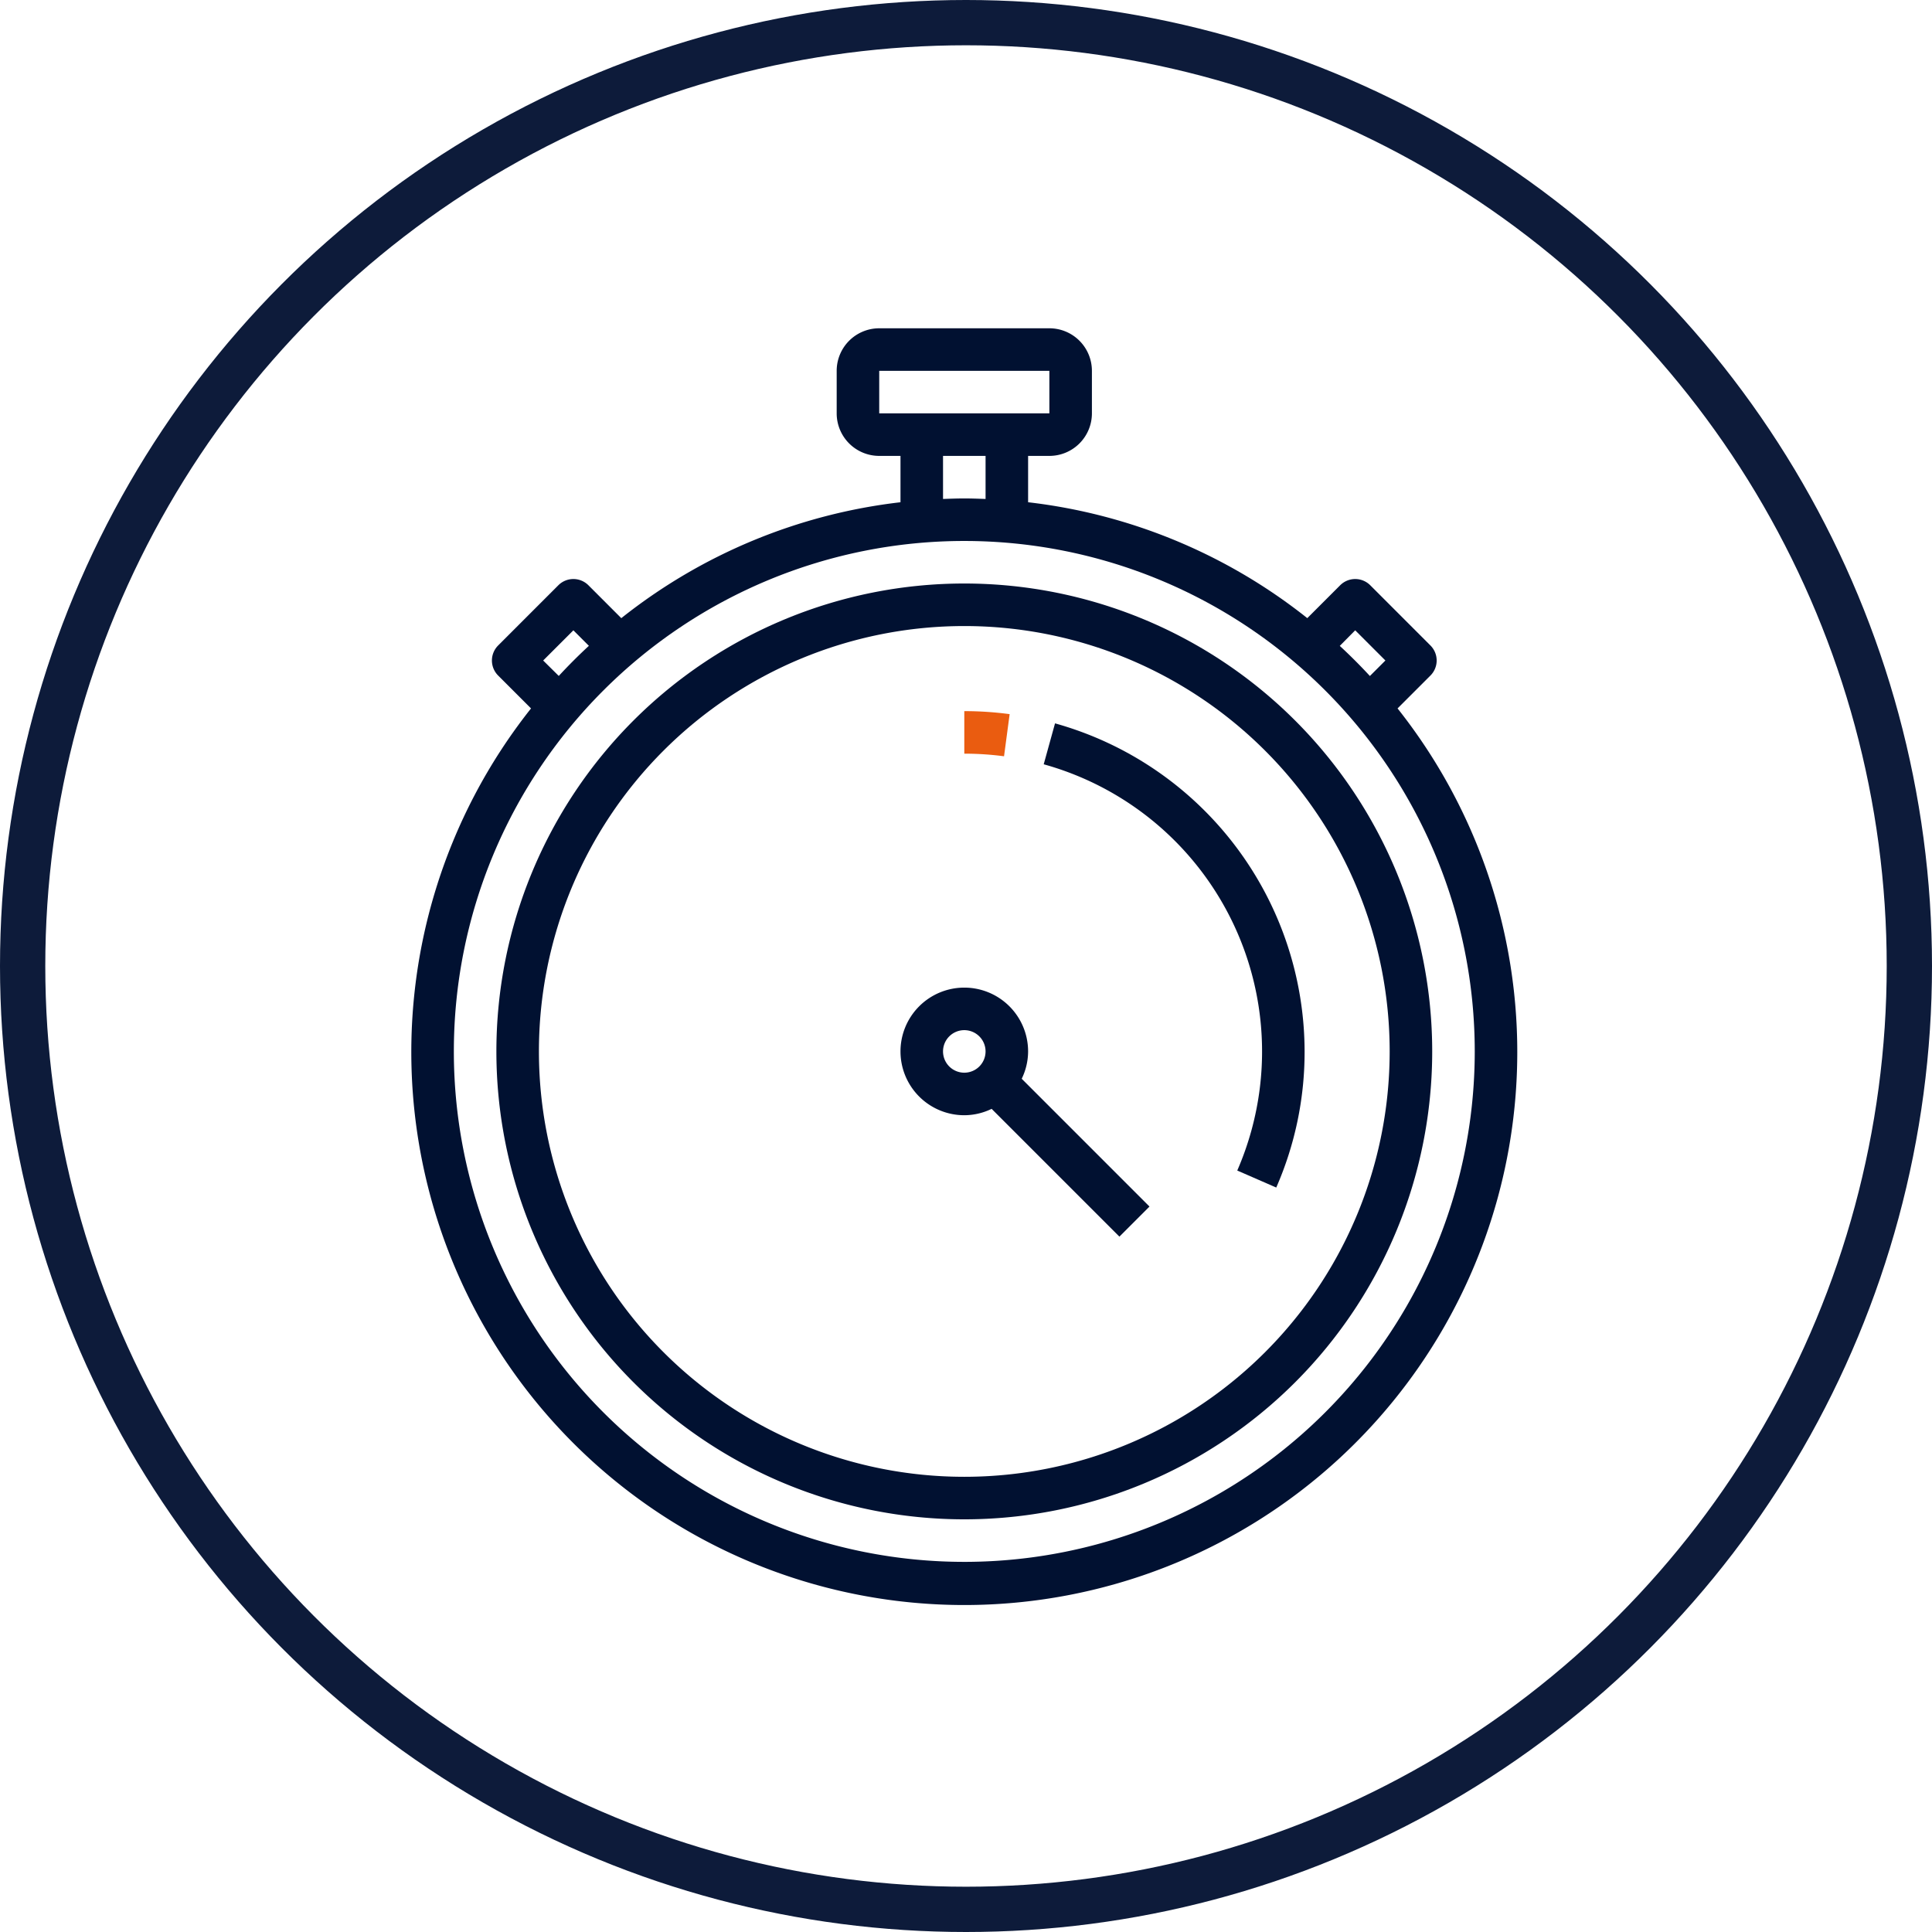 <svg xmlns="http://www.w3.org/2000/svg" width="512" height="512" viewBox="0 0 512 512">
  <g id="ic_idling_hour" transform="translate(-11352 -3484)">
    <g id="Ellipse_984" data-name="Ellipse 984" transform="translate(11352 3484)" fill="none" stroke="#0d1b3a" stroke-linecap="round" stroke-linejoin="round" stroke-width="12">
      <circle cx="256" cy="256" r="256" stroke="none"/>
      <circle cx="256" cy="256" r="250" fill="none"/>
    </g>
    <g id="Group_88" data-name="Group 88" transform="translate(7072 2059)">
      <g id="Group_87" data-name="Group 87" transform="translate(4394.637 1517.637)">
        <path id="Path_114" data-name="Path 114" d="M54.389,102.32l12.286,12.288a133.293,133.293,0,0,0-15.951,15.949L38.437,118.271Zm0,0" transform="translate(-17.075 -35.867)" fill="none"/>
        <path id="Path_115" data-name="Path 115" d="M365.955,118.272l-12.288,12.286a132.893,132.893,0,0,0-15.951-15.949L350,102.32Zm0,0" transform="translate(-105.496 -35.867)" fill="none"/>
        <path id="Path_116" data-name="Path 116" d="M224.481,13.636V24.909a5.637,5.637,0,0,1-5.636,5.636H173.753a5.637,5.637,0,0,1-5.636-5.636V13.636A5.637,5.637,0,0,1,173.753,8h45.091A5.637,5.637,0,0,1,224.481,13.636Zm0,0" transform="translate(-55.388 -8)" fill="none"/>
        <path id="Path_117" data-name="Path 117" d="M211.338,275.221a11.017,11.017,0,0,1-7.948,3.325,11.273,11.273,0,1,1,11.273-11.273A11.017,11.017,0,0,1,211.338,275.221Zm0,0" transform="translate(-62.479 -81.271)" fill="none"/>
        <path id="Path_118" data-name="Path 118" d="M256.286,121.6a140.909,140.909,0,1,1-214.522,0A133.3,133.3,0,0,1,57.716,105.65a139.839,139.839,0,0,1,80.038-33.144c3.721-.339,7.5-.506,11.273-.506s7.552.168,11.273.506a139.825,139.825,0,0,1,80.036,33.144A132.888,132.888,0,0,1,256.287,121.6Zm11.1,91.311A118.365,118.365,0,1,0,149.027,331.275,118.363,118.363,0,0,0,267.391,212.91Zm0,0" transform="translate(-8.116 -26.909)" fill="none"/>
      </g>
      <path id="Path_119" data-name="Path 119" d="M156.118,96a124,124,0,1,0,124,124A124,124,0,0,0,156.118,96Zm0,236.729A112.728,112.728,0,1,1,268.846,220,112.727,112.727,0,0,1,156.118,332.729Zm0,0" transform="translate(4379.43 1483.637)" fill="#011131"/>
      <path id="Path_120" data-name="Path 120" d="M261.482,100.739l8.713-8.713a5.639,5.639,0,0,0,0-7.97L254.244,68.1a5.634,5.634,0,0,0-7.97,0l-8.713,8.713A145.788,145.788,0,0,0,163.572,46.1V33.818h5.636a11.273,11.273,0,0,0,11.273-11.273V11.272A11.273,11.273,0,0,0,169.208,0H124.117a11.273,11.273,0,0,0-11.273,11.273V22.545a11.273,11.273,0,0,0,11.273,11.273h5.636V46.1A145.791,145.791,0,0,0,55.764,76.818L47.051,68.1a5.634,5.634,0,0,0-7.97,0L23.129,84.056a5.634,5.634,0,0,0,0,7.97l8.713,8.713a146.547,146.547,0,1,0,229.64,0Zm-11.223-20.7,8,8-4.109,4.109q-3.831-4.145-7.981-7.981ZM124.117,11.272h45.091V22.545H124.117Zm16.909,22.546H152.3V45.231c-1.871-.066-3.748-.14-5.636-.14s-3.765.074-5.636.14ZM35.06,88.041l8.006-8,4.109,4.109q-4.145,3.827-7.981,7.981Zm111.6,238.87A135.274,135.274,0,1,1,281.937,191.637,135.273,135.273,0,0,1,146.663,326.911Zm0,0" transform="translate(4388.886 1512)" fill="#011131"/>
      <path id="Path_121" data-name="Path 121" d="M217.935,264.909a16.909,16.909,0,1,0-16.909,16.909,16.691,16.691,0,0,0,7.244-1.69l33.863,33.862,7.97-7.97-33.86-33.868A16.657,16.657,0,0,0,217.935,264.909Zm-22.546,0a5.636,5.636,0,1,1,5.636,5.636A5.637,5.637,0,0,1,195.39,264.909Zm0,0" transform="translate(4334.522 1438.729)" fill="#011131"/>
      <path id="Path_122" data-name="Path 122" d="M240.988,148.6l-3,10.849A78.985,78.985,0,0,1,289.28,267.107l10.332,4.508a89.506,89.506,0,0,0,7.513-36.072,90.408,90.408,0,0,0-66.137-86.94Zm0,0" transform="translate(4318.607 1468.096)" fill="#011131"/>
      <path id="Path_123" data-name="Path 123" d="M220.133,144.8a90.905,90.905,0,0,0-12.016-.8v11.273a80.229,80.229,0,0,1,10.53.693Zm0,0" transform="translate(4327.433 1469.456)" fill="#ea5c10"/>
    </g>
  </g>
</svg>
